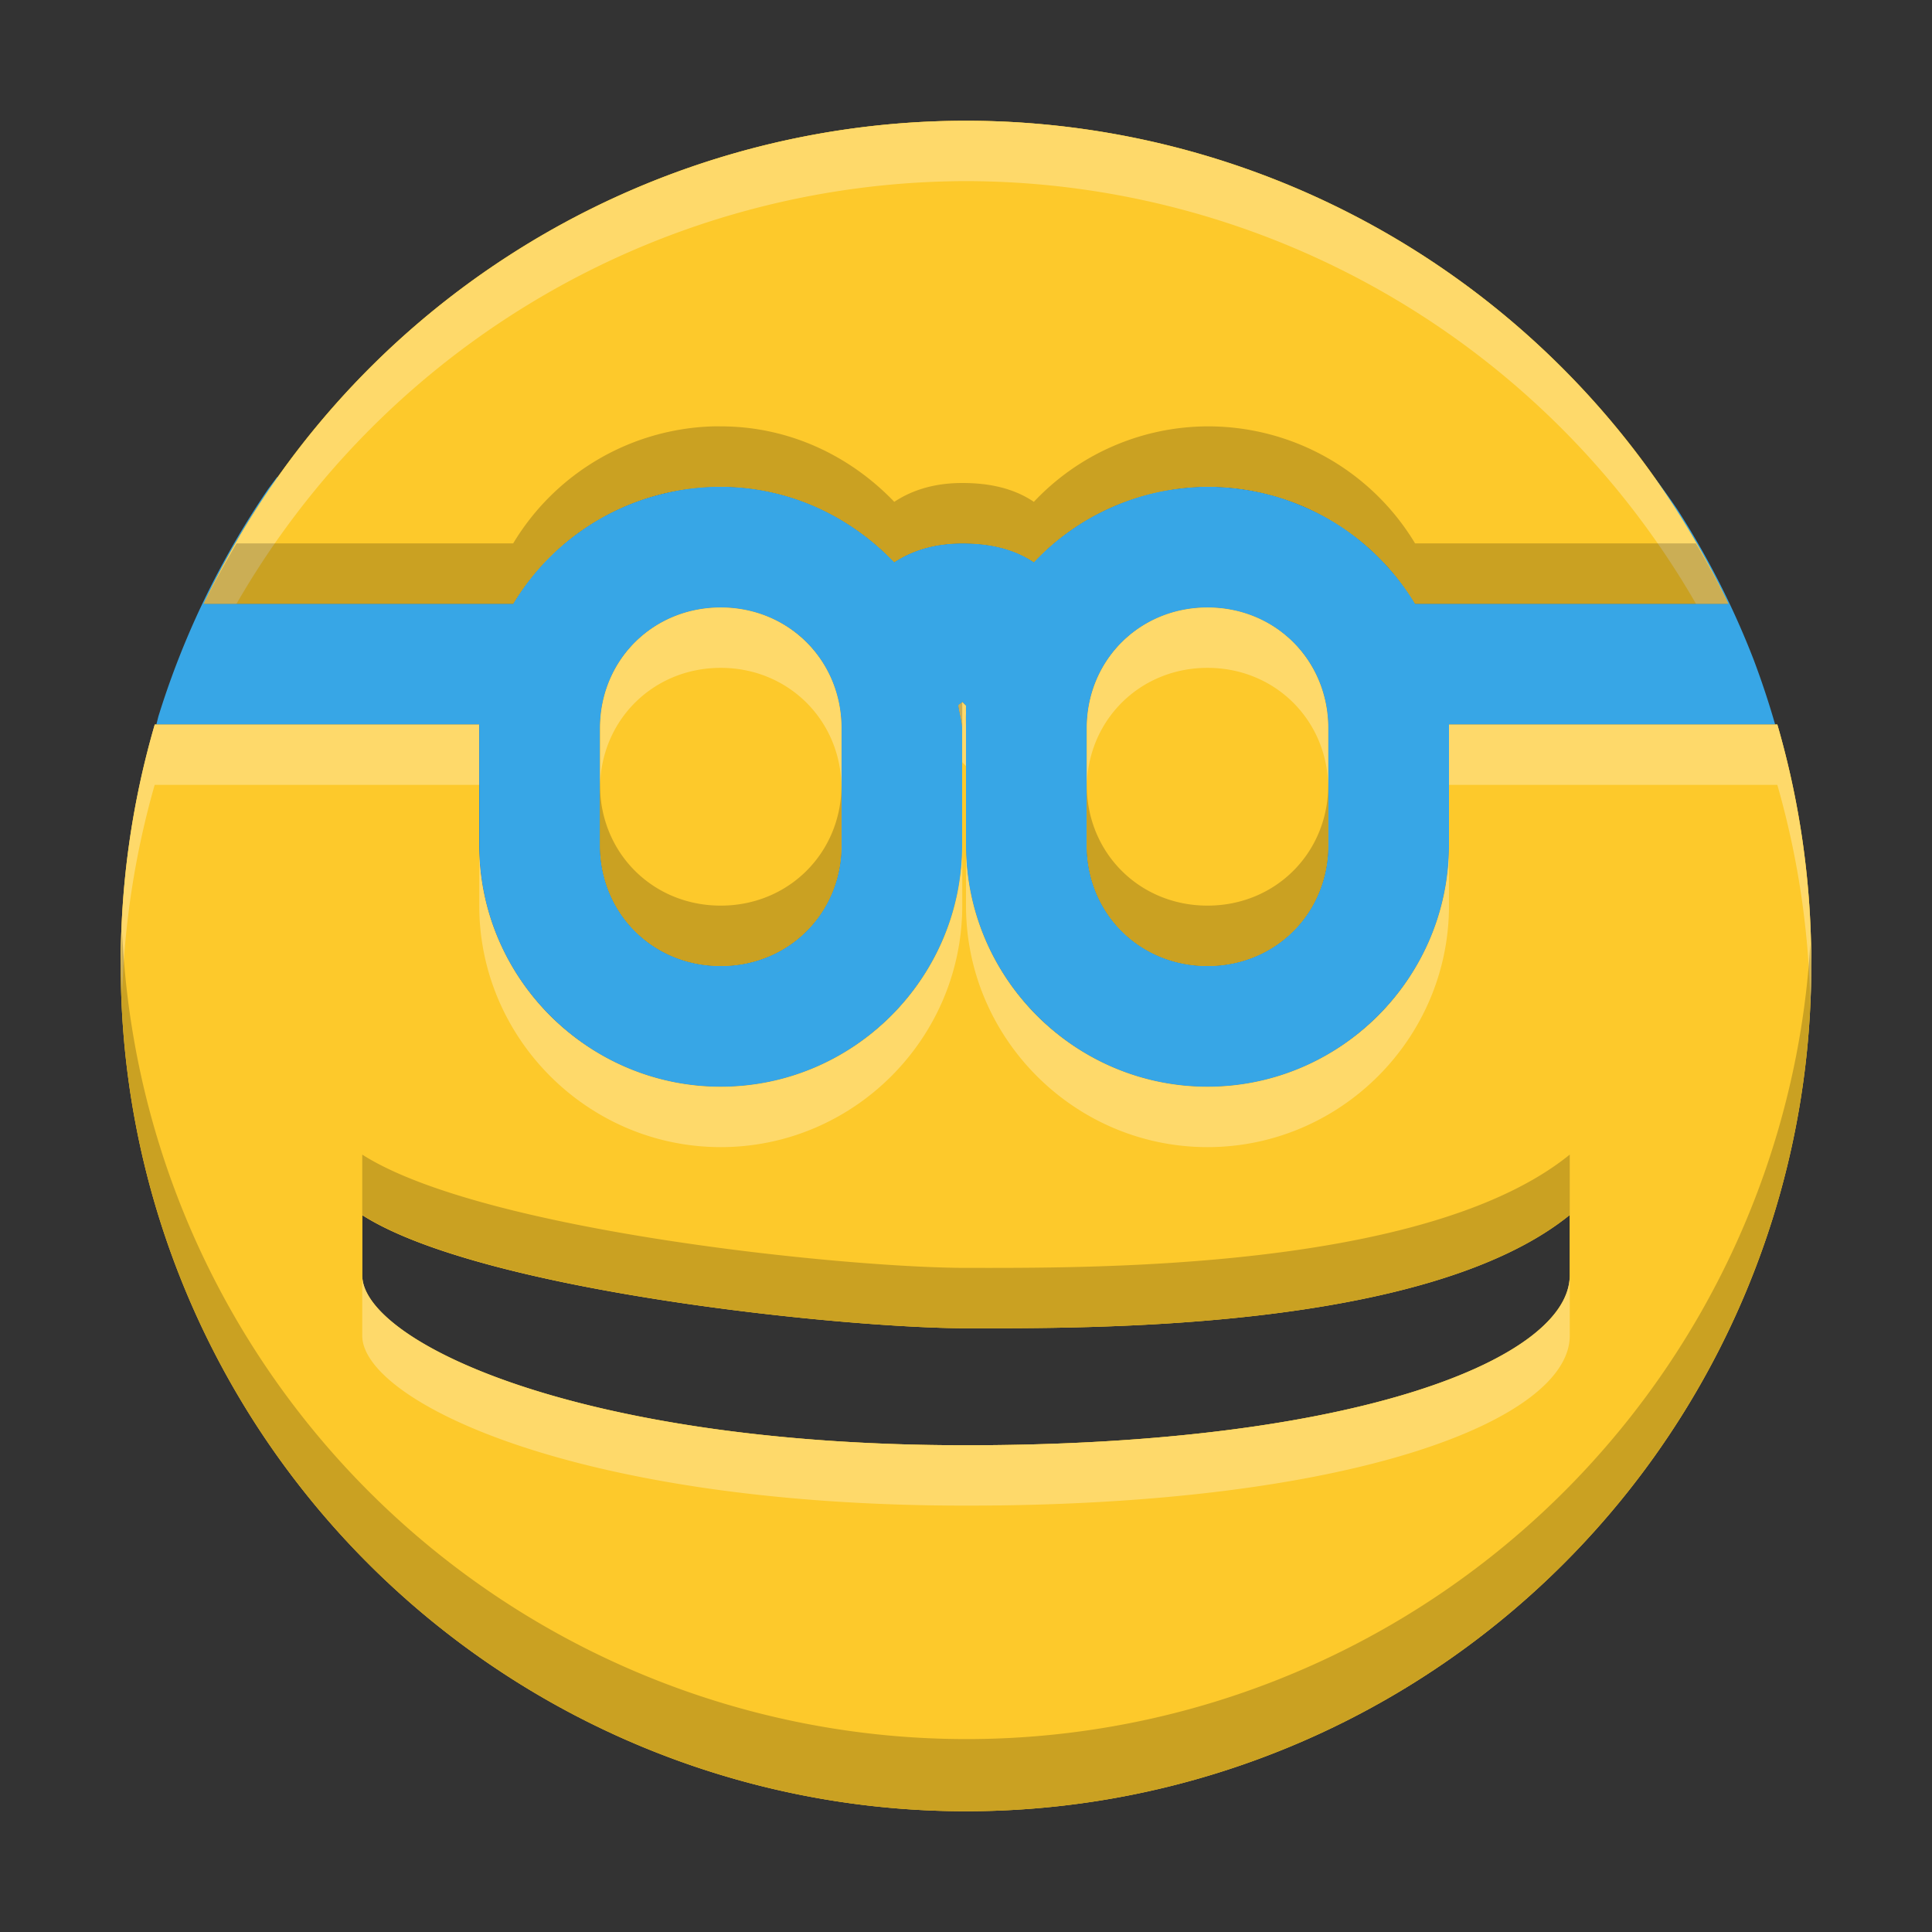 <?xml version="1.0" encoding="UTF-8" standalone="no"?>
<svg
   xmlns:dc="http://purl.org/dc/elements/1.1/"
   xmlns:cc="http://creativecommons.org/ns#"
   xmlns:rdf="http://www.w3.org/1999/02/22-rdf-syntax-ns#"
   xmlns:svg="http://www.w3.org/2000/svg"
   xmlns="http://www.w3.org/2000/svg"
   xmlns:sodipodi="http://sodipodi.sourceforge.net/DTD/sodipodi-0.dtd"
   xmlns:inkscape="http://www.inkscape.org/namespaces/inkscape"
   width="16"
   height="16"
   version="1.1"
   id="svg4"
   sodipodi:docname="face-glasses.svg"
   inkscape:version="0.92.4 (5da689c313, 2019-01-14)">
  <rect width="100%" height="100%" fill="#333333" stroke="none"/>
  <defs
     id="defs8" />
  <sodipodi:namedview
     pagecolor="#ffffff"
     bordercolor="#666666"
     borderopacity="1"
     objecttolerance="10"
     gridtolerance="10"
     guidetolerance="10"
     inkscape:pageopacity="0"
     inkscape:pageshadow="2"
     inkscape:window-width="1920"
     inkscape:window-height="1016"
     id="namedview6"
     showgrid="false"
     inkscape:zoom="54.114998"
     inkscape:cx="4.8716368"
     inkscape:cy="8"
     inkscape:window-x="0"
     inkscape:window-y="27"
     inkscape:window-maximized="1"
     inkscape:current-layer="svg4" />
  <path
     d="M8 1a6.986 6.986 0 0 0-6.313 4H4.25a2 2 0 0 1 1.719-.969c.566 0 1.072.244 1.437.625.2-.132.413-.156.563-.156.165 0 .394.022.593.156A1.985 1.985 0 0 1 10 4.031 2 2 0 0 1 11.719 5h2.594A6.986 6.986 0 0 0 8 1zM5.969 5.031c-.563 0-1 .438-1 1V7c0 .563.437 1 1 1 .562 0 1-.437 1-1v-.969c0-.562-.438-1-1-1zm4.031 0c-.563 0-1 .438-1 1V7c0 .563.437 1 1 1s1-.437 1-1v-.969c0-.562-.437-1-1-1zm-2.031.782c0 .009-.032.021-.031.03.006.063.03.124.03.188V7c0 1.1-.9 2-2 2-1.099 0-2-.9-2-2V6.03 6H1.282A7.072 7.072 0 0 0 1 8a7 7 0 0 0 14 0 7.07 7.07 0 0 0-.281-2H12v1c0 1.1-.9 2-2 2s-2-.9-2-2v-.969c0-.042-.003-.083 0-.125a.651.651 0 0 1 0-.062.51.51 0 0 1-.031-.031zM3 10.063c.997.636 4.016.937 5 .937s3.805.03 5-.938v.5c0 .681-1.744 1.407-5 1.407-3.256 0-5-.874-5-1.406z"
     id="path2"
     style="fill:#fdc92b;fill-opacity:1"
     fill="#474747" />
  <path
     style="opacity:0.2;fill:#37a6e6;fill-opacity:1;stroke-width:0.947"
     d="M 14.908 6.893 A 7 7 0 0 0 14.898 6.811 A 7 7 0 0 0 14.893 6.785 A 7.07 7.07 0 0 1 14.908 6.893 z "
     id="path870" />
  <path
     style="opacity:0.2;fill:#37a6e6;fill-opacity:1;stroke-width:0.947"
     d="M 15 8 A 7 7 0 0 0 14.982 7.504 A 7 7 0 0 0 14.973 7.426 A 7.07 7.07 0 0 1 15 8 z "
     id="path868" />
  <path
     style="opacity:0.2;fill:#37a6e6;fill-opacity:1;stroke-width:0.947"
     d="M 14.943 8.846 A 7 7 0 0 0 14.965 8.699 A 7 7 0 0 0 14.975 8.5 A 7 7 0 0 1 14.943 8.846 z "
     id="path864" />
  <path
     style="opacity:0.2;fill:#37a6e6;fill-opacity:1;stroke-width:0.947"
     d="M 1.07 8.936 A 7 7 0 0 0 1.09 9.088 L 1.094 9.088 A 7 7 0 0 1 1.07 8.936 z "
     id="path862" />
  <path
     style="opacity:0.2;fill:#37a6e6;fill-opacity:1;stroke-width:0.947"
     d="M 1 8 A 7 7 0 0 0 1.018 8.496 A 7 7 0 0 0 1.029 8.6 A 7 7 0 0 1 1 8 z "
     id="path860" />
  <path
     style="opacity:0.2;fill:#37a6e6;fill-opacity:1;stroke-width:0.947"
     d="M 1.055 7.178 A 7 7 0 0 0 1.035 7.301 A 7 7 0 0 0 1.033 7.324 A 7.072 7.072 0 0 1 1.055 7.178 z "
     id="path858" />
  <path
     style="opacity:1;fill:#37a6e6;fill-opacity:1;stroke-width:0.947"
     d="M 2.295 3.951 A 7 7 0 0 0 2.223 4.047 A 7 7 0 0 0 1.857 4.645 A 7 7 0 0 0 1.553 5.273 A 7 7 0 0 0 1.312 5.932 A 7 7 0 0 0 1.295 6 L 3.969 6 L 3.969 6.029 L 3.969 7 C 3.969 7.55 4.194 8.05 4.557 8.412 C 4.919 8.775 5.419 9 5.969 9 C 6.519 9 7.018 8.775 7.381 8.412 C 7.743 8.05 7.969 7.55 7.969 7 L 7.969 6.031 C 7.969 5.967 7.944 5.907 7.938 5.844 C 7.936 5.835 7.969 5.822 7.969 5.812 A 0.51 0.51 0 0 0 8 5.844 A 0.651 0.651 0 0 0 8 5.906 C 7.997 5.948 8 5.989 8 6.031 L 8 7 C 8 7.55 8.225 8.05 8.588 8.412 C 8.95 8.775 9.45 9 10 9 C 10.55 9 11.05 8.775 11.412 8.412 C 11.775 8.05 12 7.55 12 7 L 12 6 L 14.701 6 A 7 7 0 0 0 14.523 5.463 A 7 7 0 0 0 14.238 4.824 A 7 7 0 0 0 13.891 4.219 A 7 7 0 0 0 13.699 3.951 L 13.691 3.951 A 6.986 6.986 0 0 1 13.982 4.385 A 6.986 6.986 0 0 1 14.312 5 L 11.719 5 A 2 2 0 0 0 11.686 4.945 A 2 2 0 0 0 11.568 4.783 A 2 2 0 0 0 11.436 4.635 A 2 2 0 0 0 11.289 4.498 A 2 2 0 0 0 11.131 4.377 A 2 2 0 0 0 10.959 4.273 A 2 2 0 0 0 10.779 4.188 A 2 2 0 0 0 10.592 4.119 A 2 2 0 0 0 10.396 4.07 A 2 2 0 0 0 10.199 4.041 A 2 2 0 0 0 10 4.031 A 1.985 1.985 0 0 0 9.977 4.031 A 1.985 1.985 0 0 0 9.777 4.045 A 1.985 1.985 0 0 0 9.582 4.076 A 1.985 1.985 0 0 0 9.391 4.129 A 1.985 1.985 0 0 0 9.205 4.201 A 1.985 1.985 0 0 0 9.029 4.289 A 1.985 1.985 0 0 0 8.861 4.396 A 1.985 1.985 0 0 0 8.705 4.518 A 1.985 1.985 0 0 0 8.562 4.656 C 8.364 4.522 8.134 4.5 7.969 4.5 C 7.819 4.5 7.606 4.524 7.406 4.656 C 7.041 4.275 6.535 4.031 5.969 4.031 A 2 2 0 0 0 5.906 4.031 A 2 2 0 0 0 5.707 4.047 A 2 2 0 0 0 5.51 4.084 A 2 2 0 0 0 5.316 4.139 A 2 2 0 0 0 5.131 4.213 A 2 2 0 0 0 4.953 4.305 A 2 2 0 0 0 4.787 4.414 A 2 2 0 0 0 4.631 4.539 A 2 2 0 0 0 4.488 4.68 A 2 2 0 0 0 4.361 4.834 A 2 2 0 0 0 4.25 5 L 1.688 5 A 6.986 6.986 0 0 1 1.775 4.82 A 6.986 6.986 0 0 1 2.123 4.213 A 6.986 6.986 0 0 1 2.311 3.951 L 2.295 3.951 z M 5.969 5.031 C 6.25 5.031 6.5 5.141 6.68 5.32 C 6.859 5.5 6.969 5.75 6.969 6.031 L 6.969 7 C 6.969 7.282 6.859 7.531 6.68 7.711 C 6.5 7.891 6.25 8 5.969 8 C 5.687 8 5.437 7.891 5.258 7.711 C 5.078 7.531 4.969 7.282 4.969 7 L 4.969 6.031 C 4.969 5.75 5.078 5.5 5.258 5.32 C 5.437 5.141 5.687 5.031 5.969 5.031 z M 10 5.031 C 10.281 5.031 10.531 5.141 10.711 5.32 C 10.891 5.5 11 5.75 11 6.031 L 11 7 C 11 7.282 10.891 7.531 10.711 7.711 C 10.531 7.891 10.281 8 10 8 C 9.719 8 9.469 7.891 9.289 7.711 C 9.109 7.531 9 7.282 9 7 L 9 6.031 C 9 5.75 9.109 5.5 9.289 5.32 C 9.469 5.141 9.719 5.031 10 5.031 z "
     id="path845" />
  <path
     style="fill:#fdc92b;fill-opacity:1"
     id="path872"
     fill="#474747"
     d="M8 1a6.986 6.986 0 0 0-6.313 4H4.25a2 2 0 0 1 1.719-.969c.566 0 1.072.244 1.437.625.2-.132.413-.156.563-.156.165 0 .394.022.593.156A1.985 1.985 0 0 1 10 4.031 2 2 0 0 1 11.719 5h2.594A6.986 6.986 0 0 0 8 1zM5.969 5.031c-.563 0-1 .438-1 1V7c0 .563.437 1 1 1 .562 0 1-.437 1-1v-.969c0-.562-.438-1-1-1zm4.031 0c-.563 0-1 .438-1 1V7c0 .563.437 1 1 1s1-.437 1-1v-.969c0-.562-.437-1-1-1zm-2.031.782c0 .009-.032.021-.031.03.006.063.03.124.03.188V7c0 1.1-.9 2-2 2-1.099 0-2-.9-2-2V6.03 6H1.282A7.072 7.072 0 0 0 1 8a7 7 0 0 0 14 0 7.07 7.07 0 0 0-.281-2H12v1c0 1.1-.9 2-2 2s-2-.9-2-2v-.969c0-.042-.003-.083 0-.125a.651.651 0 0 1 0-.062.51.51 0 0 1-.031-.031zM3 10.063c.997.636 4.016.937 5 .937s3.805.03 5-.938v.5c0 .681-1.744 1.407-5 1.407-3.256 0-5-.874-5-1.406z" />
  <path
     style="fill:#ffffff;fill-opacity:1;opacity:0.3"
     d="M 8 1 A 6.986 6.986 0 0 0 1.688 5 L 1.959 5 A 6.986 6.986 0 0 1 8 1.5 A 6.986 6.986 0 0 1 14.045 5 L 14.312 5 A 6.986 6.986 0 0 0 8 1 z M 5.969 5.031 C 5.406 5.031 4.969 5.469 4.969 6.031 L 4.969 6.531 C 4.969 5.969 5.406 5.531 5.969 5.531 C 6.531 5.531 6.969 5.969 6.969 6.531 L 6.969 6.031 C 6.969 5.469 6.531 5.031 5.969 5.031 z M 10 5.031 C 9.437 5.031 9 5.469 9 6.031 L 9 6.531 C 9 5.969 9.437 5.531 10 5.531 C 10.563 5.531 11 5.969 11 6.531 L 11 6.031 C 11 5.469 10.563 5.031 10 5.031 z M 7.969 5.812 C 7.969 5.822 7.936 5.835 7.938 5.844 C 7.944 5.907 7.969 5.967 7.969 6.031 L 7.969 6.312 A 0.51 0.51 0 0 0 8 6.344 L 8 6.031 C 8 5.989 7.997 5.948 8 5.906 A 0.651 0.651 0 0 1 8 5.844 A 0.51 0.51 0 0 1 7.969 5.812 z M 1.281 6 A 7.072 7.072 0 0 0 1 8 A 7 7 0 0 0 1.012 8.227 A 7.072 7.072 0 0 1 1.281 6.5 L 3.969 6.5 L 3.969 6.029 L 3.969 6 L 1.281 6 z M 12 6 L 12 6.5 L 14.719 6.5 A 7.07 7.07 0 0 1 14.992 8.32 A 7 7 0 0 0 15 8 A 7.07 7.07 0 0 0 14.719 6 L 12 6 z M 3.969 7 L 3.969 7.5 C 3.969 8.6 4.87 9.5 5.969 9.5 C 7.069 9.5 7.969 8.6 7.969 7.5 L 7.969 7 C 7.969 8.1 7.069 9 5.969 9 C 4.87 9 3.969 8.1 3.969 7 z M 8 7 L 8 7.5 C 8 8.6 8.9 9.5 10 9.5 C 11.1 9.5 12 8.6 12 7.5 L 12 7 C 12 8.1 11.1 9 10 9 C 8.9 9 8 8.1 8 7 z M 3 10.562 L 3 11.062 C 3 11.595 4.744 12.469 8 12.469 C 11.256 12.469 13 11.743 13 11.062 L 13 10.562 C 13 11.243 11.256 11.969 8 11.969 C 4.744 11.969 3 11.095 3 10.562 z "
     id="path877" />
  <path
     style="fill:#000000;fill-opacity:1;opacity:0.2"
     d="M 5.906 3.531 A 2 2 0 0 0 4.25 4.5 L 1.959 4.5 A 6.986 6.986 0 0 0 1.688 5 L 4.25 5 A 2 2 0 0 1 5.969 4.031 C 6.535 4.031 7.041 4.275 7.406 4.656 C 7.606 4.524 7.819 4.5 7.969 4.5 C 8.134 4.5 8.364 4.522 8.562 4.656 A 1.985 1.985 0 0 1 10 4.031 A 2 2 0 0 1 11.719 5 L 14.312 5 A 6.986 6.986 0 0 0 14.045 4.5 L 11.719 4.5 A 2 2 0 0 0 10 3.531 A 1.985 1.985 0 0 0 8.562 4.156 C 8.364 4.022 8.134 4 7.969 4 C 7.819 4 7.606 4.024 7.406 4.156 C 7.041 3.775 6.535 3.531 5.969 3.531 A 2 2 0 0 0 5.906 3.531 z M 7.969 5.812 C 7.969 5.822 7.936 5.835 7.938 5.844 C 7.944 5.907 7.969 5.967 7.969 6.031 L 7.969 5.812 z M 4.969 6.5 L 4.969 7 C 4.969 7.563 5.406 8 5.969 8 C 6.531 8 6.969 7.563 6.969 7 L 6.969 6.5 C 6.969 7.063 6.531 7.5 5.969 7.5 C 5.406 7.5 4.969 7.063 4.969 6.5 z M 9 6.5 L 9 7 C 9 7.563 9.437 8 10 8 C 10.563 8 11 7.563 11 7 L 11 6.5 C 11 7.063 10.563 7.5 10 7.5 C 9.437 7.5 9 7.063 9 6.5 z M 1.012 7.727 A 7.072 7.072 0 0 0 1 8 A 7 7 0 0 0 15 8 A 7.07 7.07 0 0 0 14.992 7.82 A 7 7 0 0 1 1.012 7.727 z M 3 9.562 L 3 10.062 C 3.997 10.698 7.016 11 8 11 C 8.984 11 11.805 11.03 13 10.062 L 13 9.562 C 11.805 10.53 8.984 10.5 8 10.5 C 7.016 10.5 3.997 10.198 3 9.562 z "
     id="path882" />
</svg>
